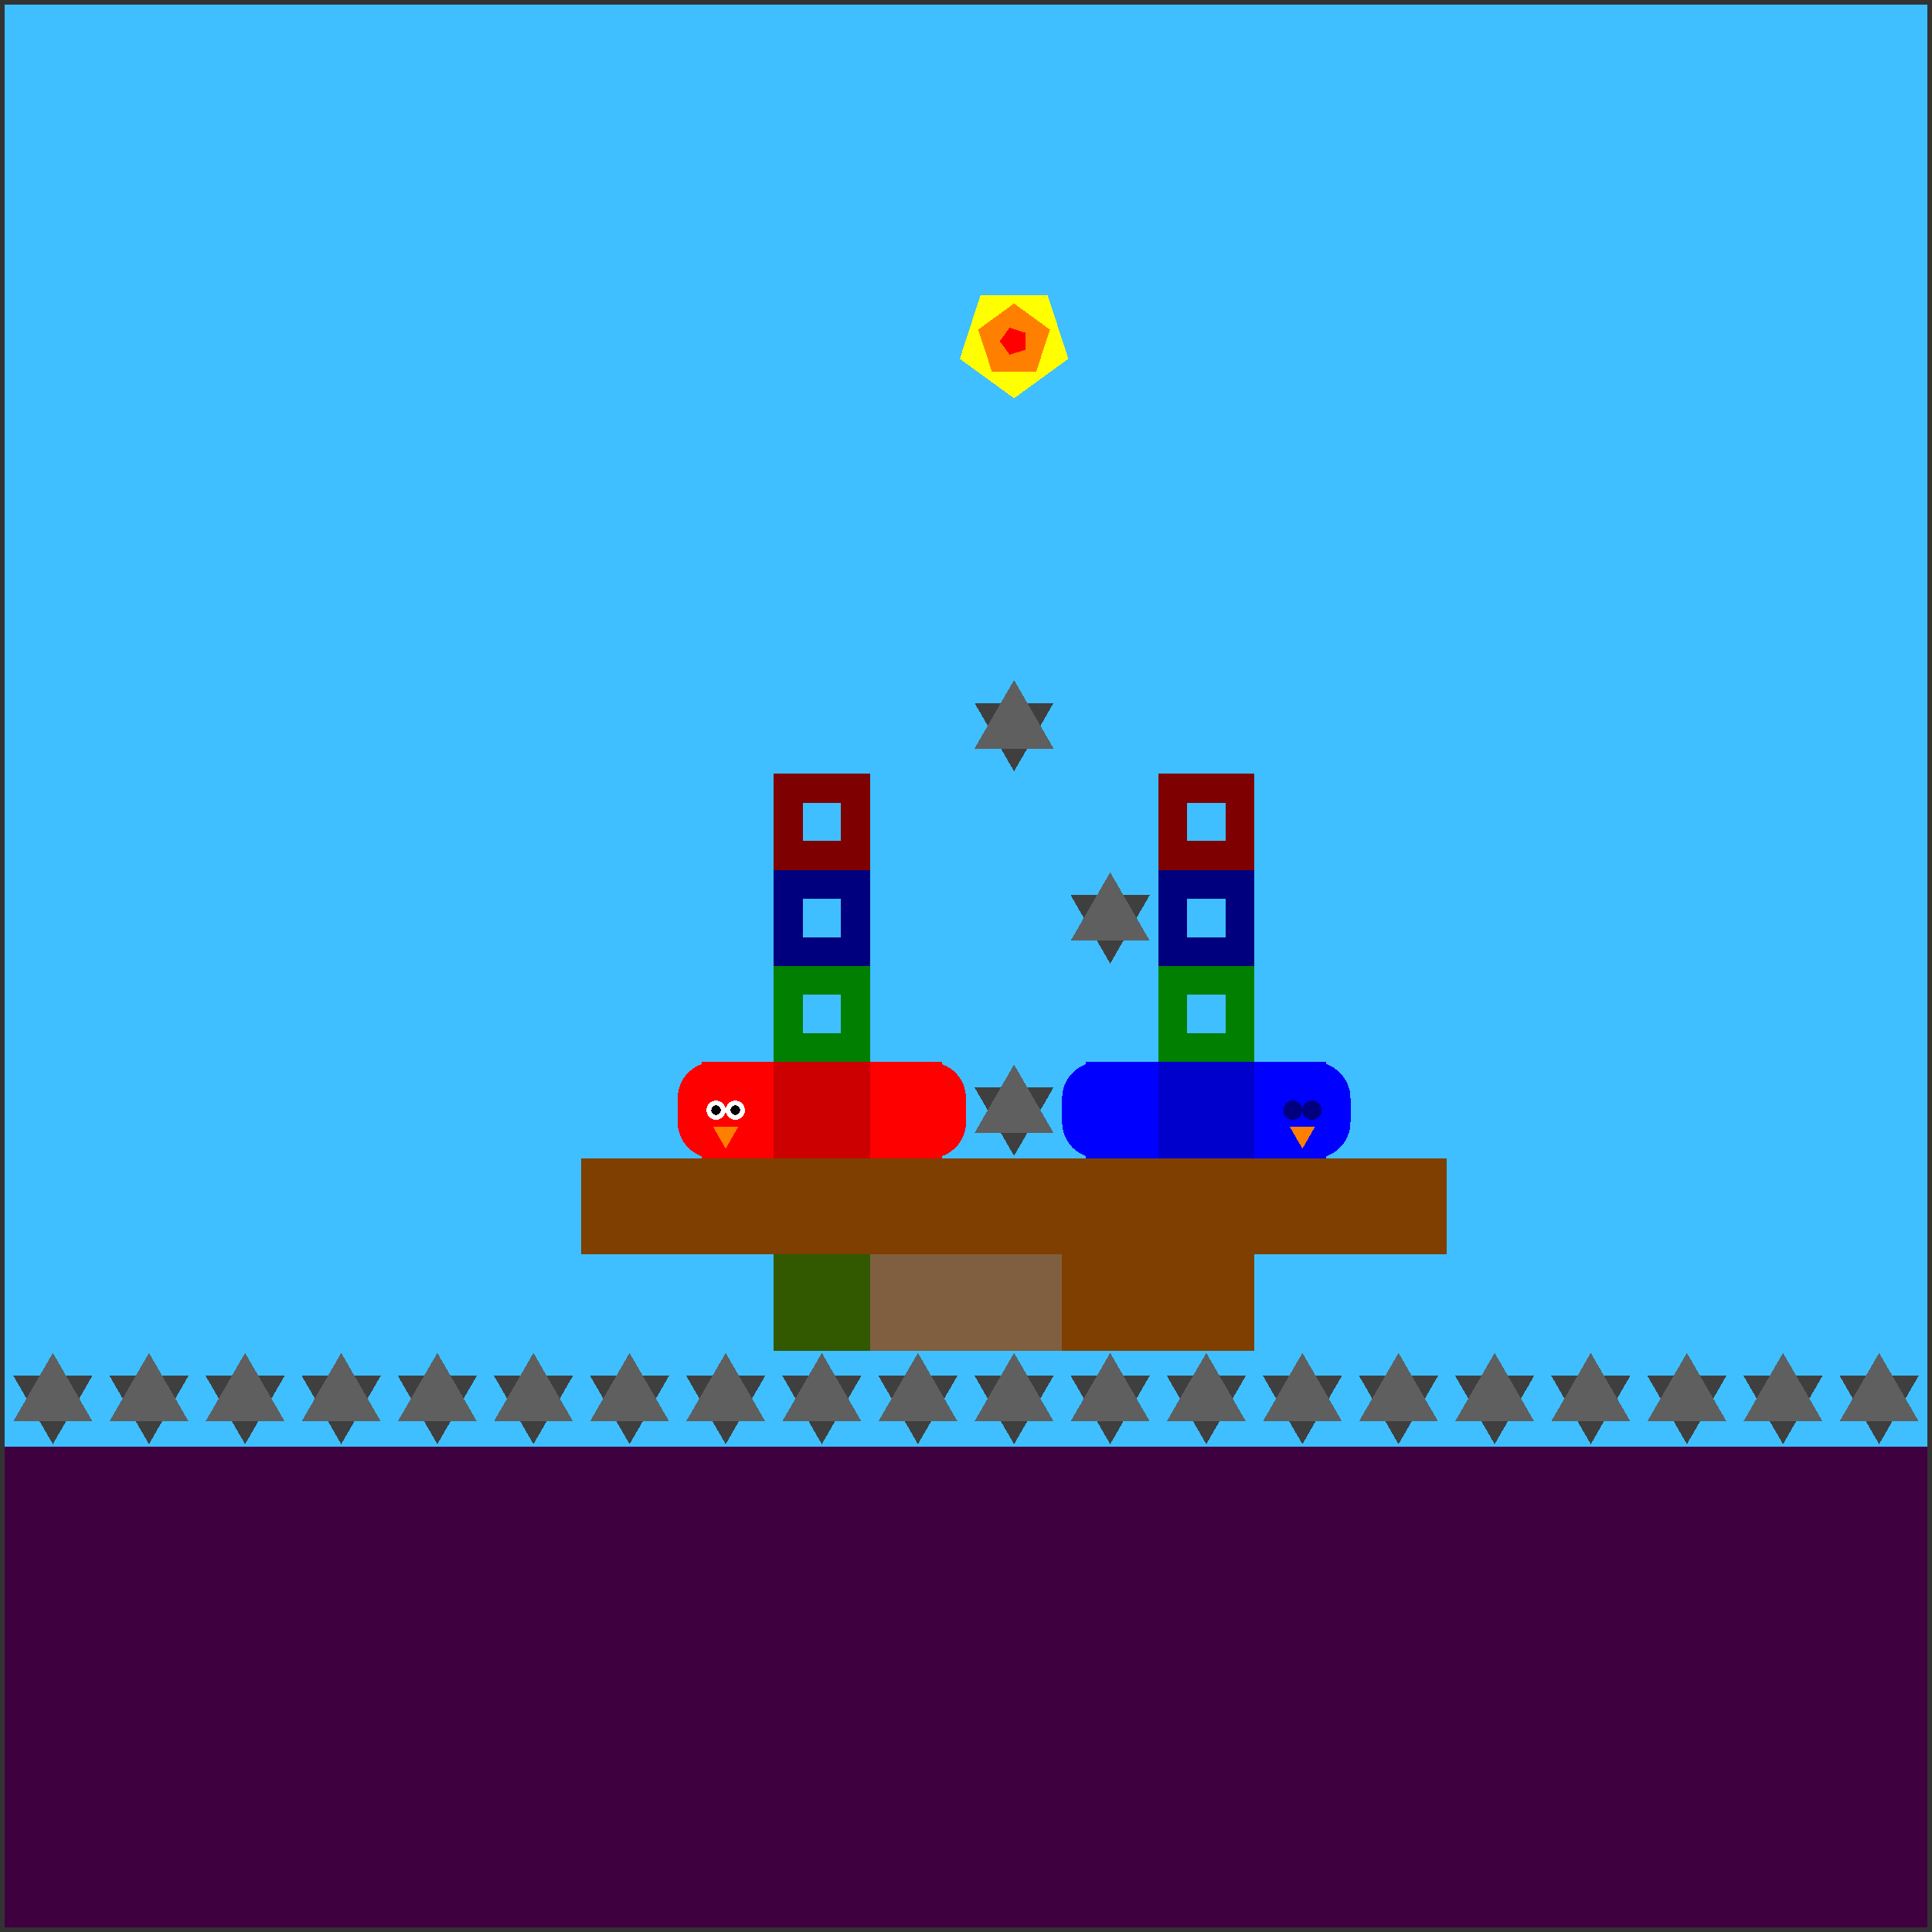 <svg xmlns="http://www.w3.org/2000/svg" version="1.1" width = "403" height = "403" viewBox = "-1 -1 402 402"  preserveAspectRatio = "none" shape-rendering="crispEdges">
<rect x="-1" y="-1" width="402" height="402" fill="#333333" stroke="none"/>
<rect x="0" y="0" width="400" height="300" style="fill:rgb(63,191,255);" /><rect x="0" y="300" width="400" height="100" style="fill:rgb(63,0,63);" /><polygon points="10,299.5 18.227,285.25 1.773,285.25 10,299.5 " style="fill:rgb(63,63,63)" /><polygon points="18.227,294.75 10,280.5 1.773,294.75 18.227,294.75 " style="fill:rgb(95,95,95)" /><polygon points="30,299.5 38.227,285.25 21.773,285.25 30,299.5 " style="fill:rgb(63,63,63)" /><polygon points="38.227,294.75 30,280.5 21.773,294.75 38.227,294.75 " style="fill:rgb(95,95,95)" /><polygon points="50,299.5 58.227,285.25 41.773,285.25 50,299.5 " style="fill:rgb(63,63,63)" /><polygon points="58.227,294.75 50,280.5 41.773,294.75 58.227,294.75 " style="fill:rgb(95,95,95)" /><polygon points="70,299.5 78.227,285.25 61.773,285.25 70,299.5 " style="fill:rgb(63,63,63)" /><polygon points="78.227,294.75 70,280.5 61.773,294.75 78.227,294.75 " style="fill:rgb(95,95,95)" /><polygon points="90,299.5 98.227,285.25 81.773,285.25 90,299.5 " style="fill:rgb(63,63,63)" /><polygon points="98.227,294.75 90,280.5 81.773,294.75 98.227,294.75 " style="fill:rgb(95,95,95)" /><polygon points="110,299.5 118.227,285.25 101.773,285.25 110,299.5 " style="fill:rgb(63,63,63)" /><polygon points="118.227,294.75 110,280.5 101.773,294.75 118.227,294.75 " style="fill:rgb(95,95,95)" /><rect x="120" y="240" width="20" height="20" style="fill:rgb(127,63,0);" /><polygon points="130,299.5 138.227,285.25 121.773,285.25 130,299.5 " style="fill:rgb(63,63,63)" /><polygon points="138.227,294.75 130,280.5 121.773,294.75 138.227,294.75 " style="fill:rgb(95,95,95)" /><rect x="140" y="240" width="20" height="20" style="fill:rgb(127,63,0);" /><polygon points="150,299.5 158.227,285.25 141.773,285.25 150,299.5 " style="fill:rgb(63,63,63)" /><polygon points="158.227,294.75 150,280.5 141.773,294.75 158.227,294.75 " style="fill:rgb(95,95,95)" /><rect x="160" y="240" width="20" height="20" style="fill:rgb(127,63,0);" /><rect x="160" y="260" width="20" height="20" style="fill:rgb(51,89,0);" /><polygon points="170,299.5 178.227,285.25 161.773,285.25 170,299.5 " style="fill:rgb(63,63,63)" /><polygon points="178.227,294.75 170,280.5 161.773,294.75 178.227,294.75 " style="fill:rgb(95,95,95)" /><rect x="180" y="240" width="20" height="20" style="fill:rgb(127,63,0);" /><rect x="180" y="260" width="20" height="20" style="fill:rgb(127,95,63);" /><polygon points="190,299.5 198.227,285.25 181.773,285.25 190,299.5 " style="fill:rgb(63,63,63)" /><polygon points="198.227,294.75 190,280.5 181.773,294.75 198.227,294.75 " style="fill:rgb(95,95,95)" /><polygon points="210,79.5 219.035,72.936 215.584,62.314 204.416,62.314 200.965,72.936 210,79.5 " style="fill:rgb(255,255,0)" /><polygon points="213.685,75.073 215.963,68.062 210,63.73 204.037,68.062 206.315,75.073 213.685,75.073 " style="fill:rgb(255,127,0)" /><polygon points="211.921,71.396 211.921,68.604 209.266,67.741 207.625,70 209.266,72.259 211.921,71.396 " style="fill:rgb(255,0,0)" /><polygon points="210,159.5 218.227,145.25 201.773,145.25 210,159.5 " style="fill:rgb(63,63,63)" /><polygon points="218.227,154.75 210,140.5 201.773,154.75 218.227,154.75 " style="fill:rgb(95,95,95)" /><polygon points="210,239.5 218.227,225.25 201.773,225.25 210,239.5 " style="fill:rgb(63,63,63)" /><polygon points="218.227,234.75 210,220.5 201.773,234.75 218.227,234.75 " style="fill:rgb(95,95,95)" /><rect x="200" y="240" width="20" height="20" style="fill:rgb(127,63,0);" /><rect x="200" y="260" width="20" height="20" style="fill:rgb(127,95,63);" /><polygon points="210,299.5 218.227,285.25 201.773,285.25 210,299.5 " style="fill:rgb(63,63,63)" /><polygon points="218.227,294.75 210,280.5 201.773,294.75 218.227,294.75 " style="fill:rgb(95,95,95)" /><polygon points="230,199.5 238.227,185.25 221.773,185.25 230,199.5 " style="fill:rgb(63,63,63)" /><polygon points="238.227,194.75 230,180.5 221.773,194.75 238.227,194.75 " style="fill:rgb(95,95,95)" /><g style="fill:rgb(127,63,0);">
 <rect x="220" y="240" width="20" height="20"/>
 <rect x="220" y="260" width="20" height="20"/>
</g><polygon points="230,299.5 238.227,285.25 221.773,285.25 230,299.5 " style="fill:rgb(63,63,63)" /><polygon points="238.227,294.75 230,280.5 221.773,294.75 238.227,294.75 " style="fill:rgb(95,95,95)" /><g style="fill:rgb(127,63,0);">
 <rect x="240" y="240" width="20" height="20"/>
 <rect x="240" y="260" width="20" height="20"/>
</g><polygon points="250,299.5 258.227,285.25 241.773,285.25 250,299.5 " style="fill:rgb(63,63,63)" /><polygon points="258.227,294.75 250,280.5 241.773,294.75 258.227,294.75 " style="fill:rgb(95,95,95)" /><rect x="260" y="240" width="20" height="20" style="fill:rgb(127,63,0);" /><polygon points="270,299.5 278.227,285.25 261.773,285.25 270,299.5 " style="fill:rgb(63,63,63)" /><polygon points="278.227,294.75 270,280.5 261.773,294.75 278.227,294.75 " style="fill:rgb(95,95,95)" /><rect x="280" y="240" width="20" height="20" style="fill:rgb(127,63,0);" /><polygon points="290,299.5 298.227,285.25 281.773,285.25 290,299.5 " style="fill:rgb(63,63,63)" /><polygon points="298.227,294.75 290,280.5 281.773,294.75 298.227,294.75 " style="fill:rgb(95,95,95)" /><polygon points="310,299.5 318.227,285.25 301.773,285.25 310,299.5 " style="fill:rgb(63,63,63)" /><polygon points="318.227,294.75 310,280.5 301.773,294.75 318.227,294.75 " style="fill:rgb(95,95,95)" /><polygon points="330,299.5 338.227,285.25 321.773,285.25 330,299.5 " style="fill:rgb(63,63,63)" /><polygon points="338.227,294.75 330,280.5 321.773,294.75 338.227,294.75 " style="fill:rgb(95,95,95)" /><polygon points="350,299.5 358.227,285.25 341.773,285.25 350,299.5 " style="fill:rgb(63,63,63)" /><polygon points="358.227,294.75 350,280.5 341.773,294.75 358.227,294.75 " style="fill:rgb(95,95,95)" /><polygon points="370,299.5 378.227,285.25 361.773,285.25 370,299.5 " style="fill:rgb(63,63,63)" /><polygon points="378.227,294.75 370,280.5 361.773,294.75 378.227,294.75 " style="fill:rgb(95,95,95)" /><polygon points="390,299.5 398.227,285.25 381.773,285.25 390,299.5 " style="fill:rgb(63,63,63)" /><polygon points="398.227,294.75 390,280.5 381.773,294.75 398.227,294.75 " style="fill:rgb(95,95,95)" /><polygon points="210,81.875 221.294,73.67 216.98,60.393 203.02,60.393 198.706,73.67 210,81.875 " style="fill:rgb(255,255,0)" /><polygon points="214.607,76.341 217.454,67.578 210,62.163 202.546,67.578 205.393,76.341 214.607,76.341 " style="fill:rgb(255,127,0)" /><polygon points="212.402,71.745 212.402,68.255 209.083,67.177 207.031,70 209.083,72.823 212.402,71.745 " style="fill:rgb(255,0,0)" /><g style="fill:rgb(255,0,0);">
 <rect x="140" y="227.5" width="20" height="5"/>
 <rect x="147.5" y="220" width="5" height="20"/>
</g><circle cx="147.5" cy="227.5" r="7.5" style="fill:rgb(255,0,0);stroke-width:1" /><circle cx="147.5" cy="232.5" r="7.5" style="fill:rgb(255,0,0);stroke-width:1" /><g style="fill:rgb(255,0,0);">
 <rect x="145" y="220" width="15" height="15"/>
 <rect x="145" y="225" width="15" height="15"/>
</g><circle cx="152" cy="230" r="2" style="fill:rgb(255,255,255);stroke-width:1" /><circle cx="152" cy="230" r="1" style="fill:rgb(0,0,0);stroke-width:1" /><circle cx="148" cy="230" r="2" style="fill:rgb(255,255,255);stroke-width:1" /><circle cx="148" cy="230" r="1" style="fill:rgb(0,0,0);stroke-width:1" /><polygon points="147.402,233.5 150,238 152.598,233.5 147.402,233.5 " style="fill:rgb(255,127,0)" /><g style="fill:rgb(204,0,0);">
 <rect x="160" y="227.5" width="20" height="5"/>
 <rect x="167.5" y="220" width="5" height="20"/>
 <rect x="160" y="220" width="15" height="15"/>
 <rect x="160" y="225" width="15" height="15"/>
 <rect x="165" y="220" width="15" height="15"/>
 <rect x="165" y="225" width="15" height="15"/>
</g><g style="fill:rgb(255,0,0);">
 <rect x="180" y="227.5" width="20" height="5"/>
 <rect x="187.5" y="220" width="5" height="20"/>
 <rect x="180" y="220" width="15" height="15"/>
 <rect x="180" y="225" width="15" height="15"/>
</g><circle cx="192.5" cy="227.5" r="7.5" style="fill:rgb(255,0,0);stroke-width:1" /><circle cx="192.5" cy="232.5" r="7.5" style="fill:rgb(255,0,0);stroke-width:1" /><g style="fill:rgb(0,0,255);">
 <rect x="260" y="227.5" width="20" height="5"/>
 <rect x="267.5" y="220" width="5" height="20"/>
 <rect x="260" y="220" width="15" height="15"/>
 <rect x="260" y="225" width="15" height="15"/>
</g><circle cx="272.5" cy="227.5" r="7.5" style="fill:rgb(0,0,255);stroke-width:1" /><circle cx="272.5" cy="232.5" r="7.5" style="fill:rgb(0,0,255);stroke-width:1" /><circle cx="272" cy="230" r="2" style="fill:rgb(0,0,127);stroke-width:1" /><circle cx="268" cy="230" r="2" style="fill:rgb(0,0,127);stroke-width:1" /><polygon points="267.402,233.5 270,238 272.598,233.5 267.402,233.5 " style="fill:rgb(255,127,0)" /><g style="fill:rgb(0,0,204);">
 <rect x="240" y="227.5" width="20" height="5"/>
 <rect x="247.5" y="220" width="5" height="20"/>
 <rect x="240" y="220" width="15" height="15"/>
 <rect x="240" y="225" width="15" height="15"/>
 <rect x="245" y="220" width="15" height="15"/>
 <rect x="245" y="225" width="15" height="15"/>
</g><g style="fill:rgb(0,0,255);">
 <rect x="220" y="227.5" width="20" height="5"/>
 <rect x="227.5" y="220" width="5" height="20"/>
</g><circle cx="227.5" cy="227.5" r="7.5" style="fill:rgb(0,0,255);stroke-width:1" /><circle cx="227.5" cy="232.5" r="7.5" style="fill:rgb(0,0,255);stroke-width:1" /><g style="fill:rgb(0,0,255);">
 <rect x="225" y="220" width="15" height="15"/>
 <rect x="225" y="225" width="15" height="15"/>
</g><rect x="163" y="163" width="14" height="14" style="fill:none;stroke:rgb(127,0,0);stroke-width:6" /><rect x="243" y="163" width="14" height="14" style="fill:none;stroke:rgb(127,0,0);stroke-width:6" /><rect x="163" y="183" width="14" height="14" style="fill:none;stroke:rgb(0,0,127);stroke-width:6" /><rect x="243" y="183" width="14" height="14" style="fill:none;stroke:rgb(0,0,127);stroke-width:6" /><rect x="163" y="203" width="14" height="14" style="fill:none;stroke:rgb(0,127,0);stroke-width:6" /><rect x="243" y="203" width="14" height="14" style="fill:none;stroke:rgb(0,127,0);stroke-width:6" /><path d="M 170 170 L 250 170 " stroke="rgb(102,0,0)" stroke-width="0.015" fill="none" />

<path d="M 170 190 L 250 190 " stroke="rgb(0,0,102)" stroke-width="0.015" fill="none" />

<path d="M 170 210 L 250 210 " stroke="rgb(0,102,0)" stroke-width="0.015" fill="none" />


</svg>